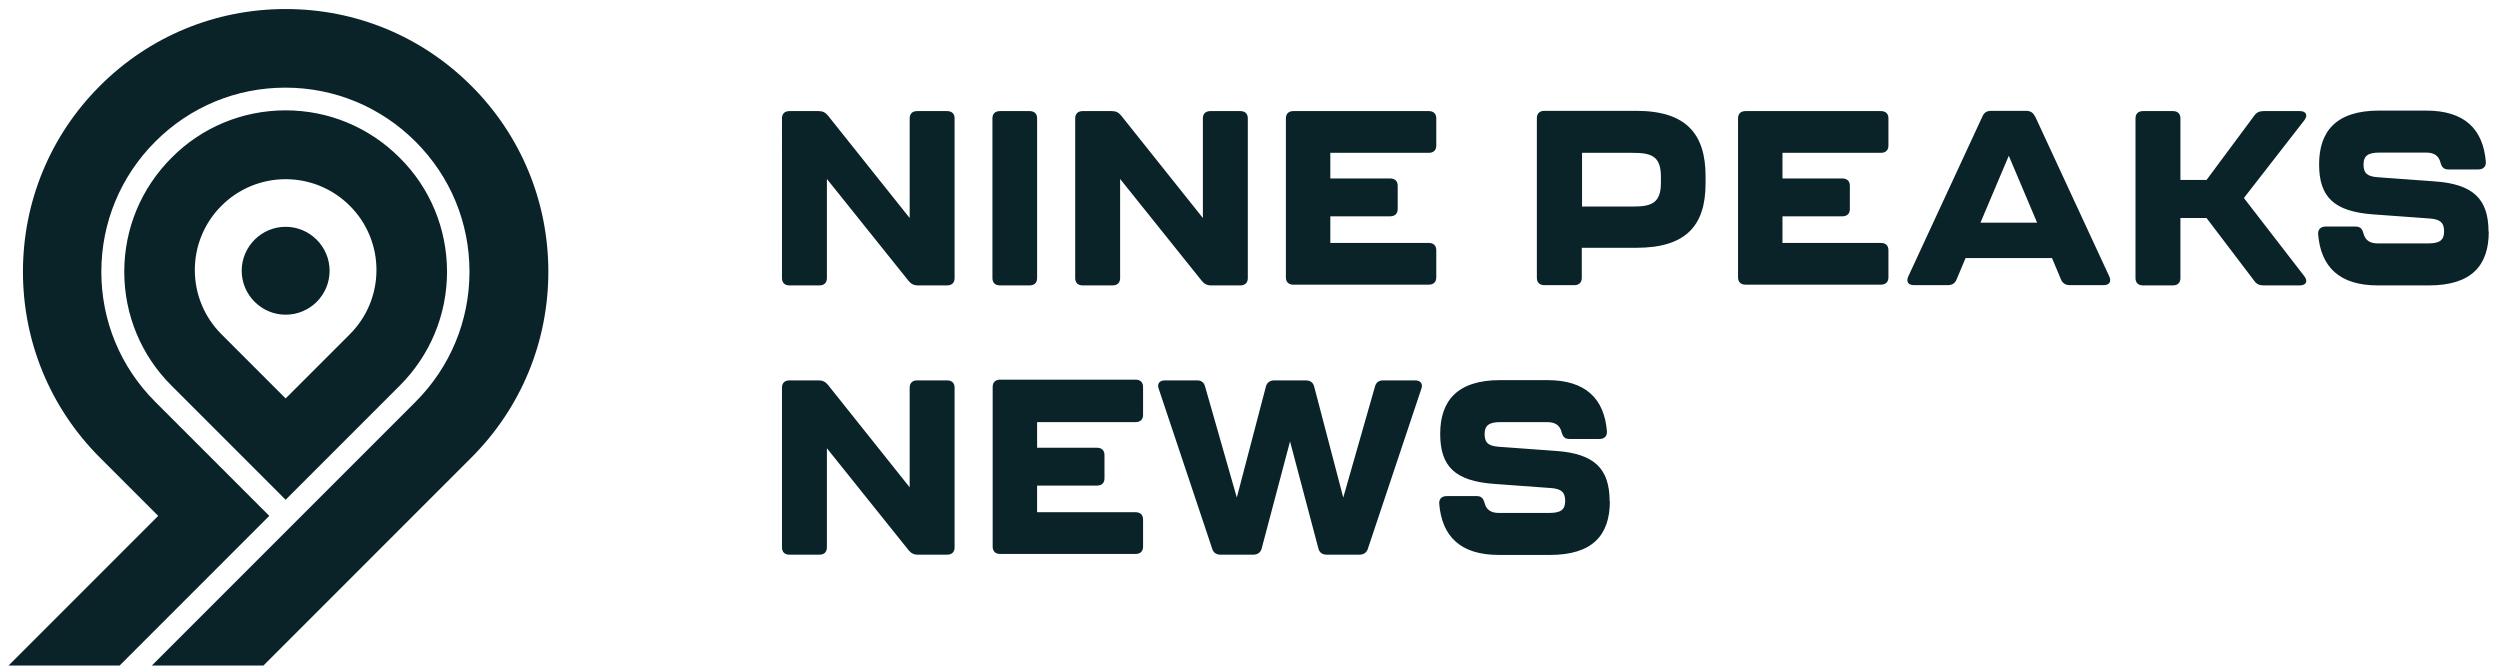 <?xml version="1.0" encoding="UTF-8"?>
<svg id="Layer_1" xmlns="http://www.w3.org/2000/svg" version="1.1" viewBox="0 0 1024 272.7">
  <!-- Generator: Adobe Illustrator 29.5.1, SVG Export Plug-In . SVG Version: 2.1.0 Build 141)  -->
  <defs>
    <style>
      .st0 {
        fill: #092328;
      }
    </style>
  </defs>
  <path class="st0" d="M163.7,64.6c-12.5-12.5-29.1-19.4-46.7-19.4s-34.3,6.9-46.7,19.4c-12.5,12.5-19.4,29.1-19.4,46.7s6.9,34.3,19.4,46.7l46.7,46.7,46.7-46.7c12.5-12.5,19.4-29.1,19.4-46.7s-6.9-34.3-19.4-46.7ZM143.3,136.9l-26.3,26.3-26.3-26.3c-7-7-10.9-16.4-10.9-26.3s3.9-19.3,10.9-26.3c7-7,16.4-10.9,26.3-10.9s19.3,3.9,26.3,10.9c7,7,10.9,16.4,10.9,26.3s-3.9,19.3-10.9,26.3ZM135,110.9c0,10-8.1,18-18,18s-18-8.1-18-18,8.1-18,18-18,18,8.1,18,18ZM193.1,35.2c20.3,20.3,31.5,47.4,31.5,76.1s-11.2,55.8-31.5,76.1l-85.2,85.2h-45.7l108-108c14.2-14.2,22.1-33.2,22.1-53.3s-7.8-39-22.1-53.3c-14.2-14.2-33.2-22.1-53.3-22.1s-39,7.8-53.3,22.1c-14.2,14.2-22.1,33.2-22.1,53.3s7.8,39,22.1,53.3l46.7,46.7-61.3,61.3H3.5l61.3-61.3-23.9-23.9c-20.3-20.3-31.5-47.4-31.5-76.1s11.2-55.8,31.5-76.1C61.2,14.9,88.2,3.7,117,3.7s55.8,11.2,76.1,31.5ZM391,158.8v65.4c0,1.9-1.1,3-3.1,3h-11.9c-1.7,0-2.8-.6-3.8-1.8l-33.5-41.8v40.6c0,1.9-1.1,3-3.1,3h-12.2c-2,0-3.1-1.1-3.1-3v-65.4c0-1.9,1.1-3,3.1-3h11.9c1.7,0,2.8.6,3.8,1.8l33.5,42v-40.8c0-1.9,1.1-3,3.1-3h12.2c2,0,3.1,1.1,3.1,3ZM406.5,113.9V48.5c0-1.9,1.1-3,3.1-3h12.1c2,0,3.1,1.1,3.1,3v65.4c0,1.9-1.1,3-3.1,3h-12.1c-2,0-3.1-1.1-3.1-3ZM391,48.5v65.4c0,1.9-1.1,3-3.1,3h-11.9c-1.7,0-2.8-.6-3.8-1.8l-33.5-41.8v40.6c0,1.9-1.1,3-3.1,3h-12.2c-2,0-3.1-1.1-3.1-3V48.5c0-1.9,1.1-3,3.1-3h11.9c1.7,0,2.8.6,3.8,1.8l33.5,42v-40.8c0-1.9,1.1-3,3.1-3h12.2c2,0,3.1,1.1,3.1,3ZM833.5,47.7c-.7-1.6-1.9-2.3-3.6-2.3h-14.3c-1.8,0-2.9.7-3.6,2.3l-30.4,65.6c-.9,2.1,0,3.5,2.4,3.5h13.8c1.8,0,3-.8,3.6-2.3l3.7-8.8h35.4l3.7,8.8c.6,1.5,1.9,2.3,3.6,2.3h13.8c2.4,0,3.3-1.4,2.4-3.5l-30.4-65.6ZM811.2,91.2l11.6-27.4,11.6,27.4h-23.1ZM440.4,113.9V48.5c0-1.9,1.1-3,3.1-3h11.9c1.7,0,2.8.6,3.8,1.8l33.5,42v-40.8c0-1.9,1.1-3,3.1-3h12.2c2,0,3.1,1.1,3.1,3v65.4c0,1.9-1.1,3-3.1,3h-11.9c-1.7,0-2.8-.6-3.8-1.8l-33.5-41.8v40.6c0,1.9-1.1,3-3.1,3h-12.2c-2,0-3.1-1.1-3.1-3ZM1019.4,94.9c0,13.8-7,22-24.5,22h-21c-15.6,0-23.3-7.5-24.4-21-.1-2,1.1-3.1,3.1-3.1h12.3c1.9,0,2.7,1,3.2,2.9.7,2.7,2.6,4,5.8,4h20.7c4.5,0,6.5-1.2,6.5-4.9s-1.7-5-5.9-5.3l-23.3-1.7c-15.8-1.2-22-7-22-20.5s7-22,24.5-22h19.4c15.6,0,23.3,7.5,24.4,21,.1,2-1.1,3.1-3.1,3.1h-12.3c-1.9,0-2.7-1-3.2-2.9-.7-2.7-2.6-4-5.8-4h-19.2c-4.5,0-6.5,1.2-6.5,4.9s1.7,4.9,5.9,5.2l23.3,1.7c15.7,1.1,22,7.2,22,20.6ZM670.2,45.4h-37.6c-2,0-3.1,1.1-3.1,3v65.4c0,1.9,1.1,3,3.1,3h12.2c2,0,3.1-1.1,3.1-3v-12.3h22.3c20.4,0,28.4-9.1,28.4-26.4v-2.9c0-17.3-7.9-26.8-28.4-26.8ZM680.3,75c0,8.6-4.4,9.6-11.7,9.6h-20.6v-22h20.6c7.5,0,11.7,1.1,11.7,9.7v2.6ZM468.2,158.8v11.1c0,1.9-1.1,3-3.1,3h-40.3v10.5h24.5c2,0,3.1,1.1,3.1,3v9.5c0,1.9-1.1,3-3.1,3h-24.5v10.9h40.3c2,0,3.1,1.1,3.1,3v11.1c0,1.9-1.1,3-3.1,3h-55.4c-2,0-3.1-1.1-3.1-3v-65.4c0-1.9,1.1-3,3.1-3h55.4c2,0,3.1,1.1,3.1,3ZM943.9,49.2l-24.8,31.9,24.8,32.1c1.5,2,.7,3.7-1.9,3.7h-14.8c-1.7,0-2.9-.5-3.8-1.8l-19.6-25.8h-10.7v24.6c0,1.9-1.1,3-3.1,3h-12.2c-2,0-3.1-1.1-3.1-3V48.5c0-1.9,1.1-3,3.1-3h12.2c2,0,3.1,1.1,3.1,3v25.2h10.7l19.6-26.4c.9-1.3,2.2-1.8,3.8-1.8h14.8c2.6,0,3.4,1.7,1.9,3.7ZM773.5,48.5v11.1c0,1.9-1.1,3-3.1,3h-40.3v10.5h24.5c2,0,3.1,1.1,3.1,3v9.5c0,1.9-1.1,3-3.1,3h-24.5v10.9h40.3c2,0,3.1,1.1,3.1,3v11.1c0,1.9-1.1,3-3.1,3h-55.4c-2,0-3.1-1.1-3.1-3V48.5c0-1.9,1.1-3,3.1-3h55.4c2,0,3.1,1.1,3.1,3ZM582.2,159.2l-21.9,65.5c-.5,1.7-1.8,2.5-3.5,2.5h-13.3c-1.9,0-3.1-.9-3.5-2.6l-11.6-43.8-11.6,43.8c-.4,1.7-1.7,2.6-3.5,2.6h-13.3c-1.8,0-3-.8-3.5-2.5l-21.9-65.5c-.7-2,.3-3.4,2.6-3.4h13c1.8,0,2.9.7,3.4,2.5l13,45.5,11.9-45.4c.4-1.7,1.7-2.6,3.5-2.6h12.8c1.9,0,3.1.9,3.5,2.6l11.9,45.4,13-45.5c.5-1.8,1.7-2.5,3.4-2.5h13c2.3,0,3.3,1.4,2.6,3.4ZM659.4,205.3c0,13.8-7,22-24.5,22h-21c-15.6,0-23.3-7.5-24.4-21-.1-2,1.1-3.1,3.1-3.1h12.3c1.9,0,2.7,1,3.2,2.9.7,2.7,2.6,4,5.8,4h20.7c4.5,0,6.5-1.2,6.5-4.9s-1.7-5-5.9-5.3l-23.3-1.7c-15.8-1.2-22-7-22-20.5s7-22,24.5-22h19.4c15.6,0,23.3,7.5,24.4,21,.1,2-1.1,3.1-3.1,3.1h-12.3c-1.9,0-2.7-1-3.2-2.9-.7-2.7-2.6-4-5.8-4h-19.2c-4.5,0-6.5,1.2-6.5,4.9s1.7,4.9,5.9,5.2l23.3,1.7c15.7,1.1,22,7.2,22,20.6ZM588.3,48.5v11.1c0,1.9-1.1,3-3.1,3h-40.3v10.5h24.5c2,0,3.1,1.1,3.1,3v9.5c0,1.9-1.1,3-3.1,3h-24.5v10.9h40.3c2,0,3.1,1.1,3.1,3v11.1c0,1.9-1.1,3-3.1,3h-55.4c-2,0-3.1-1.1-3.1-3V48.5c0-1.9,1.1-3,3.1-3h55.4c2,0,3.1,1.1,3.1,3Z"/>
</svg>